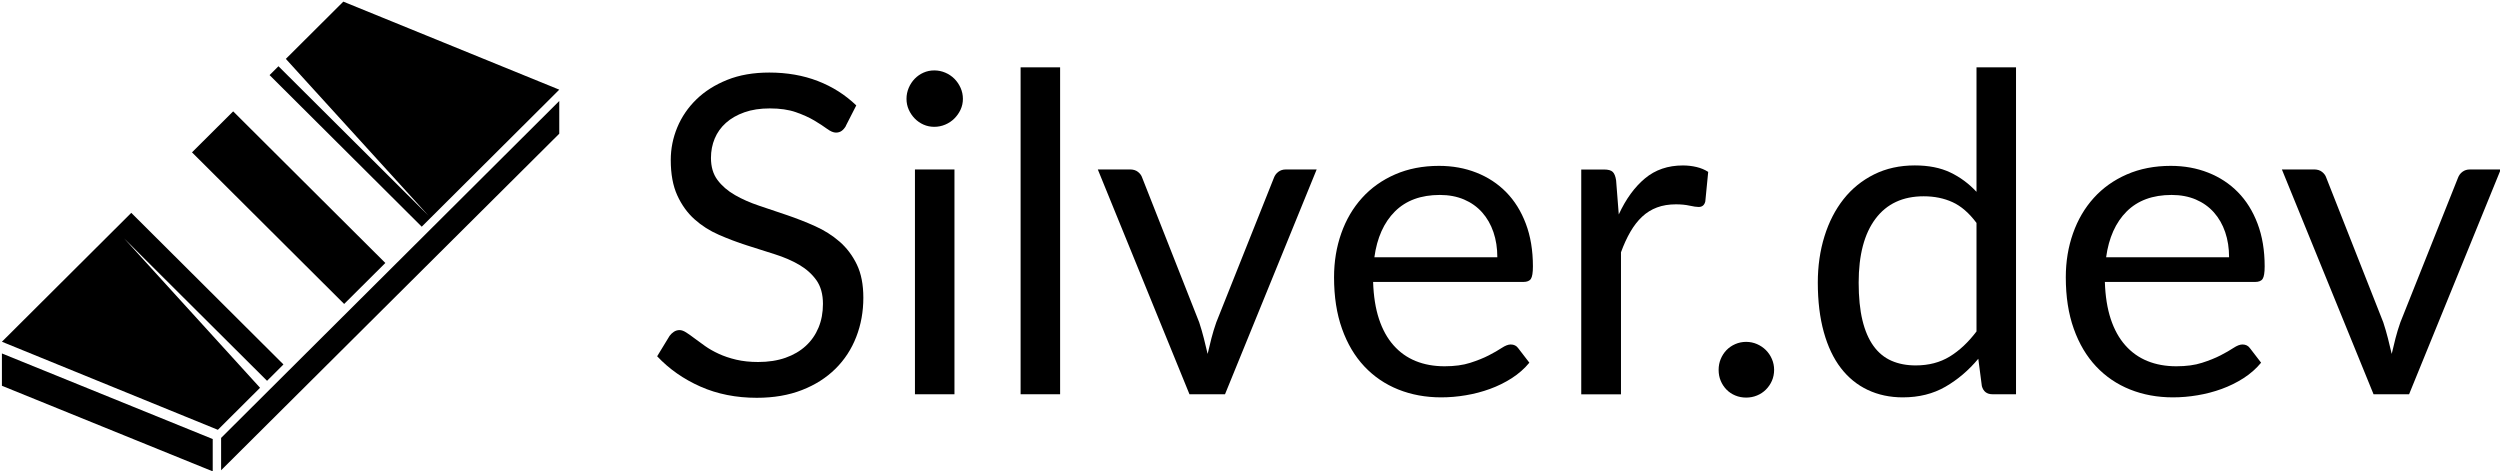 <svg class="fill-foreground w-40 lg:w-48 hover:opacity-75 transition-all duration-300" aria-label="Silver.dev" role="img" viewBox="100 105 796 150"><path d="m167.73 244.79-67.12-27.25v10.29l67.12 27.25z"></path><path d="m170.4 244.43v10.3l107.67-107.16v-10.41z"></path><path d="m236.44 173.68-47.78-47.59-2.83 2.82 48.45 48.27 43.79-43.63-68.76-28.03-18.3 18.23z"></path><path d="m209.58 201.78 13.11-13.05-48.45-48.27-13.11 13.05z"></path><path d="m139.53 180.92 45.5 45.33 5.22-5.21-48.45-48.27-41.19 41.04 68.76 28.04 13.43-13.38z"></path><path d="m369.34 145.1c-.42.71-.88 1.24-1.38 1.59-.49.35-1.1.53-1.8.53-.8 0-1.74-.4-2.83-1.2-1.08-.8-2.44-1.68-4.06-2.65-1.62-.96-3.58-1.85-5.87-2.65s-5.05-1.2-8.3-1.2c-3.06 0-5.76.41-8.09 1.24s-4.29 1.94-5.87 3.36c-1.58 1.41-2.77 3.07-3.57 4.98s-1.2 3.97-1.2 6.18c0 2.83.69 5.17 2.08 7.03s3.23 3.45 5.51 4.77 4.88 2.46 7.77 3.43c2.9.97 5.87 1.97 8.9 3 3.04 1.04 6.01 2.2 8.9 3.5 2.9 1.3 5.49 2.93 7.77 4.91s4.12 4.41 5.51 7.28 2.08 6.41 2.08 10.6c0 4.43-.75 8.59-2.26 12.47-1.51 3.89-3.71 7.27-6.61 10.14s-6.46 5.14-10.67 6.78c-4.22 1.65-9.01 2.47-14.38 2.47-6.6 0-12.58-1.19-17.95-3.57s-9.96-5.59-13.78-9.65l3.96-6.5c.38-.52.84-.95 1.38-1.31.54-.35 1.14-.53 1.8-.53.61 0 1.31.25 2.08.74.78.49 1.66 1.12 2.65 1.87s2.12 1.58 3.39 2.47c1.27.9 2.72 1.72 4.35 2.47 1.62.75 3.47 1.38 5.55 1.87 2.07.49 4.4.74 7 .74 3.25 0 6.15-.45 8.69-1.34s4.7-2.16 6.47-3.78 3.12-3.57 4.06-5.83 1.41-4.78 1.41-7.56c0-3.06-.7-5.57-2.08-7.53-1.39-1.95-3.22-3.59-5.48-4.91s-4.85-2.44-7.77-3.36-5.89-1.86-8.9-2.83c-3.02-.97-5.98-2.08-8.9-3.36-2.92-1.27-5.51-2.92-7.77-4.95-2.26-2.02-4.09-4.56-5.48-7.6s-2.08-6.79-2.08-11.27c0-3.58.69-7.04 2.08-10.39 1.39-3.34 3.42-6.31 6.08-8.9s5.94-4.66 9.82-6.22 8.35-2.33 13.39-2.33c5.65 0 10.8.9 15.44 2.69s8.73 4.38 12.26 7.77l-3.32 6.5z"></path><path d="m406.59 136.47c0 1.23-.25 2.37-.74 3.43s-1.15 2-1.98 2.83-1.79 1.47-2.9 1.94-2.27.71-3.5.71-2.37-.24-3.43-.71-1.99-1.12-2.79-1.94-1.44-1.77-1.91-2.83-.71-2.2-.71-3.43.24-2.39.71-3.5 1.11-2.07 1.91-2.9c.8-.82 1.73-1.47 2.79-1.94s2.2-.71 3.43-.71 2.39.24 3.5.71 2.07 1.12 2.9 1.94c.82.82 1.48 1.79 1.98 2.9.49 1.11.74 2.27.74 3.5zm-2.69 22.48v71.59h-12.58v-71.59z"></path><path d="m437.54 126.44v104.09h-12.58v-104.09z"></path><path d="m519.23 158.95-29.19 71.59h-11.31l-29.19-71.59h10.25c1.04 0 1.88.26 2.54.78s1.11 1.13 1.34 1.84l18.16 46.08c.57 1.74 1.06 3.44 1.48 5.09s.82 3.3 1.2 4.95c.38-1.65.78-3.3 1.2-4.95s.94-3.34 1.55-5.09l18.37-46.08c.28-.75.75-1.38 1.41-1.87s1.44-.74 2.33-.74h9.82z"></path><path d="m586.93 220.5c-1.55 1.88-3.42 3.52-5.58 4.91-2.17 1.39-4.49 2.53-6.96 3.43s-5.03 1.57-7.67 2.01c-2.64.45-5.25.67-7.84.67-4.95 0-9.5-.84-13.67-2.51s-7.77-4.12-10.81-7.35-5.41-7.22-7.1-11.98c-1.7-4.76-2.54-10.22-2.54-16.4 0-4.99.77-9.66 2.3-13.99s3.73-8.09 6.61-11.27c2.87-3.18 6.38-5.68 10.53-7.49s8.81-2.72 13.99-2.72c4.29 0 8.26.72 11.91 2.16s6.81 3.51 9.47 6.22 4.75 6.05 6.25 10.03c1.51 3.98 2.26 8.52 2.26 13.6 0 1.98-.21 3.3-.64 3.96-.42.66-1.23.99-2.4.99h-47.84c.14 4.52.77 8.46 1.87 11.8 1.11 3.35 2.65 6.14 4.63 8.37 1.98 2.24 4.33 3.91 7.07 5.02 2.73 1.11 5.79 1.66 9.19 1.66 3.16 0 5.88-.36 8.16-1.1 2.28-.73 4.25-1.52 5.9-2.37s3.03-1.64 4.13-2.37c1.11-.73 2.06-1.1 2.86-1.1 1.04 0 1.84.4 2.4 1.2l3.53 4.59zm-10.18-33.57c0-2.92-.41-5.59-1.24-8.02s-2.03-4.52-3.6-6.29c-1.58-1.77-3.5-3.13-5.76-4.1-2.26-.96-4.83-1.45-7.7-1.45-6.03 0-10.8 1.76-14.31 5.26s-5.69 8.37-6.54 14.59h39.15z"></path><path d="m615.41 173.29c2.26-4.9 5.04-8.73 8.34-11.48 3.3-2.76 7.33-4.13 12.08-4.13 1.51 0 2.96.17 4.35.5s2.63.85 3.71 1.55l-.92 9.4c-.28 1.18-.99 1.77-2.12 1.77-.66 0-1.63-.14-2.9-.42s-2.71-.42-4.31-.42c-2.26 0-4.28.33-6.04.99-1.77.66-3.35 1.64-4.73 2.93-1.39 1.3-2.64 2.9-3.75 4.81s-2.11 4.09-3 6.54v45.23h-12.65v-71.59h7.21c1.37 0 2.31.26 2.83.78s.87 1.41 1.06 2.69l.85 10.88z"></path><path d="m647.21 222.76c0-1.22.22-2.38.67-3.46s1.06-2.02 1.84-2.83c.78-.8 1.71-1.44 2.79-1.91s2.24-.71 3.46-.71 2.38.24 3.46.71 2.03 1.11 2.83 1.91 1.44 1.74 1.91 2.83c.47 1.08.71 2.24.71 3.46s-.24 2.44-.71 3.5-1.11 1.99-1.91 2.79-1.74 1.43-2.83 1.87c-1.08.45-2.24.67-3.46.67s-2.38-.22-3.46-.67-2.01-1.07-2.79-1.87-1.39-1.73-1.84-2.79-.67-2.23-.67-3.5z"></path><path d="m741.9 126.44v104.09h-7.49c-1.79 0-2.92-.87-3.39-2.61l-1.13-8.69c-3.06 3.67-6.55 6.64-10.46 8.9s-8.43 3.39-13.57 3.39c-4.1 0-7.82-.79-11.17-2.37s-6.2-3.9-8.55-6.96c-2.36-3.06-4.17-6.88-5.44-11.45s-1.91-9.82-1.91-15.76c0-5.28.71-10.19 2.12-14.73 1.41-4.55 3.44-8.49 6.08-11.84 2.64-3.34 5.88-5.97 9.72-7.88s8.16-2.86 12.97-2.86c4.38 0 8.14.74 11.27 2.23 3.13 1.48 5.92 3.55 8.37 6.18v-39.64zm-12.58 49.54c-2.36-3.16-4.9-5.36-7.63-6.61s-5.79-1.87-9.19-1.87c-6.64 0-11.75 2.38-15.33 7.14s-5.37 11.54-5.37 20.35c0 4.66.4 8.66 1.2 11.98s1.98 6.05 3.53 8.2c1.55 2.14 3.46 3.71 5.72 4.7s4.83 1.48 7.7 1.48c4.15 0 7.76-.94 10.85-2.83 3.08-1.88 5.92-4.55 8.52-7.99v-34.56z"></path><path d="m819.92 220.5c-1.55 1.88-3.42 3.52-5.58 4.91-2.17 1.39-4.49 2.53-6.96 3.43s-5.03 1.57-7.67 2.01c-2.64.45-5.25.67-7.84.67-4.95 0-9.5-.84-13.67-2.51s-7.77-4.12-10.81-7.35-5.41-7.22-7.1-11.98c-1.7-4.76-2.54-10.22-2.54-16.4 0-4.99.77-9.66 2.3-13.99s3.73-8.09 6.61-11.27c2.87-3.18 6.38-5.68 10.53-7.49s8.81-2.72 13.99-2.72c4.29 0 8.26.72 11.91 2.16s6.81 3.51 9.47 6.22 4.75 6.05 6.25 10.03c1.51 3.98 2.26 8.52 2.26 13.6 0 1.98-.21 3.3-.64 3.96-.42.66-1.23.99-2.4.99h-47.84c.14 4.52.77 8.46 1.87 11.8 1.11 3.35 2.65 6.14 4.63 8.37 1.98 2.24 4.33 3.91 7.07 5.02 2.73 1.11 5.79 1.66 9.19 1.66 3.16 0 5.88-.36 8.16-1.1 2.28-.73 4.25-1.52 5.9-2.37s3.03-1.64 4.13-2.37c1.11-.73 2.06-1.1 2.86-1.1 1.04 0 1.84.4 2.4 1.2l3.53 4.59zm-10.18-33.57c0-2.92-.41-5.59-1.24-8.02s-2.03-4.52-3.6-6.29c-1.58-1.77-3.5-3.13-5.76-4.1-2.26-.96-4.83-1.45-7.7-1.45-6.03 0-10.8 1.76-14.31 5.26s-5.69 8.37-6.54 14.59h39.15z"></path><path d="m896.24 158.95-29.19 71.59h-11.31l-29.19-71.59h10.25c1.04 0 1.88.26 2.54.78s1.11 1.13 1.34 1.84l18.16 46.08c.57 1.74 1.06 3.44 1.48 5.09s.82 3.3 1.2 4.95c.38-1.65.78-3.3 1.2-4.95s.94-3.34 1.55-5.09l18.37-46.08c.28-.75.75-1.38 1.41-1.87s1.44-.74 2.33-.74h9.82z"></path></svg>